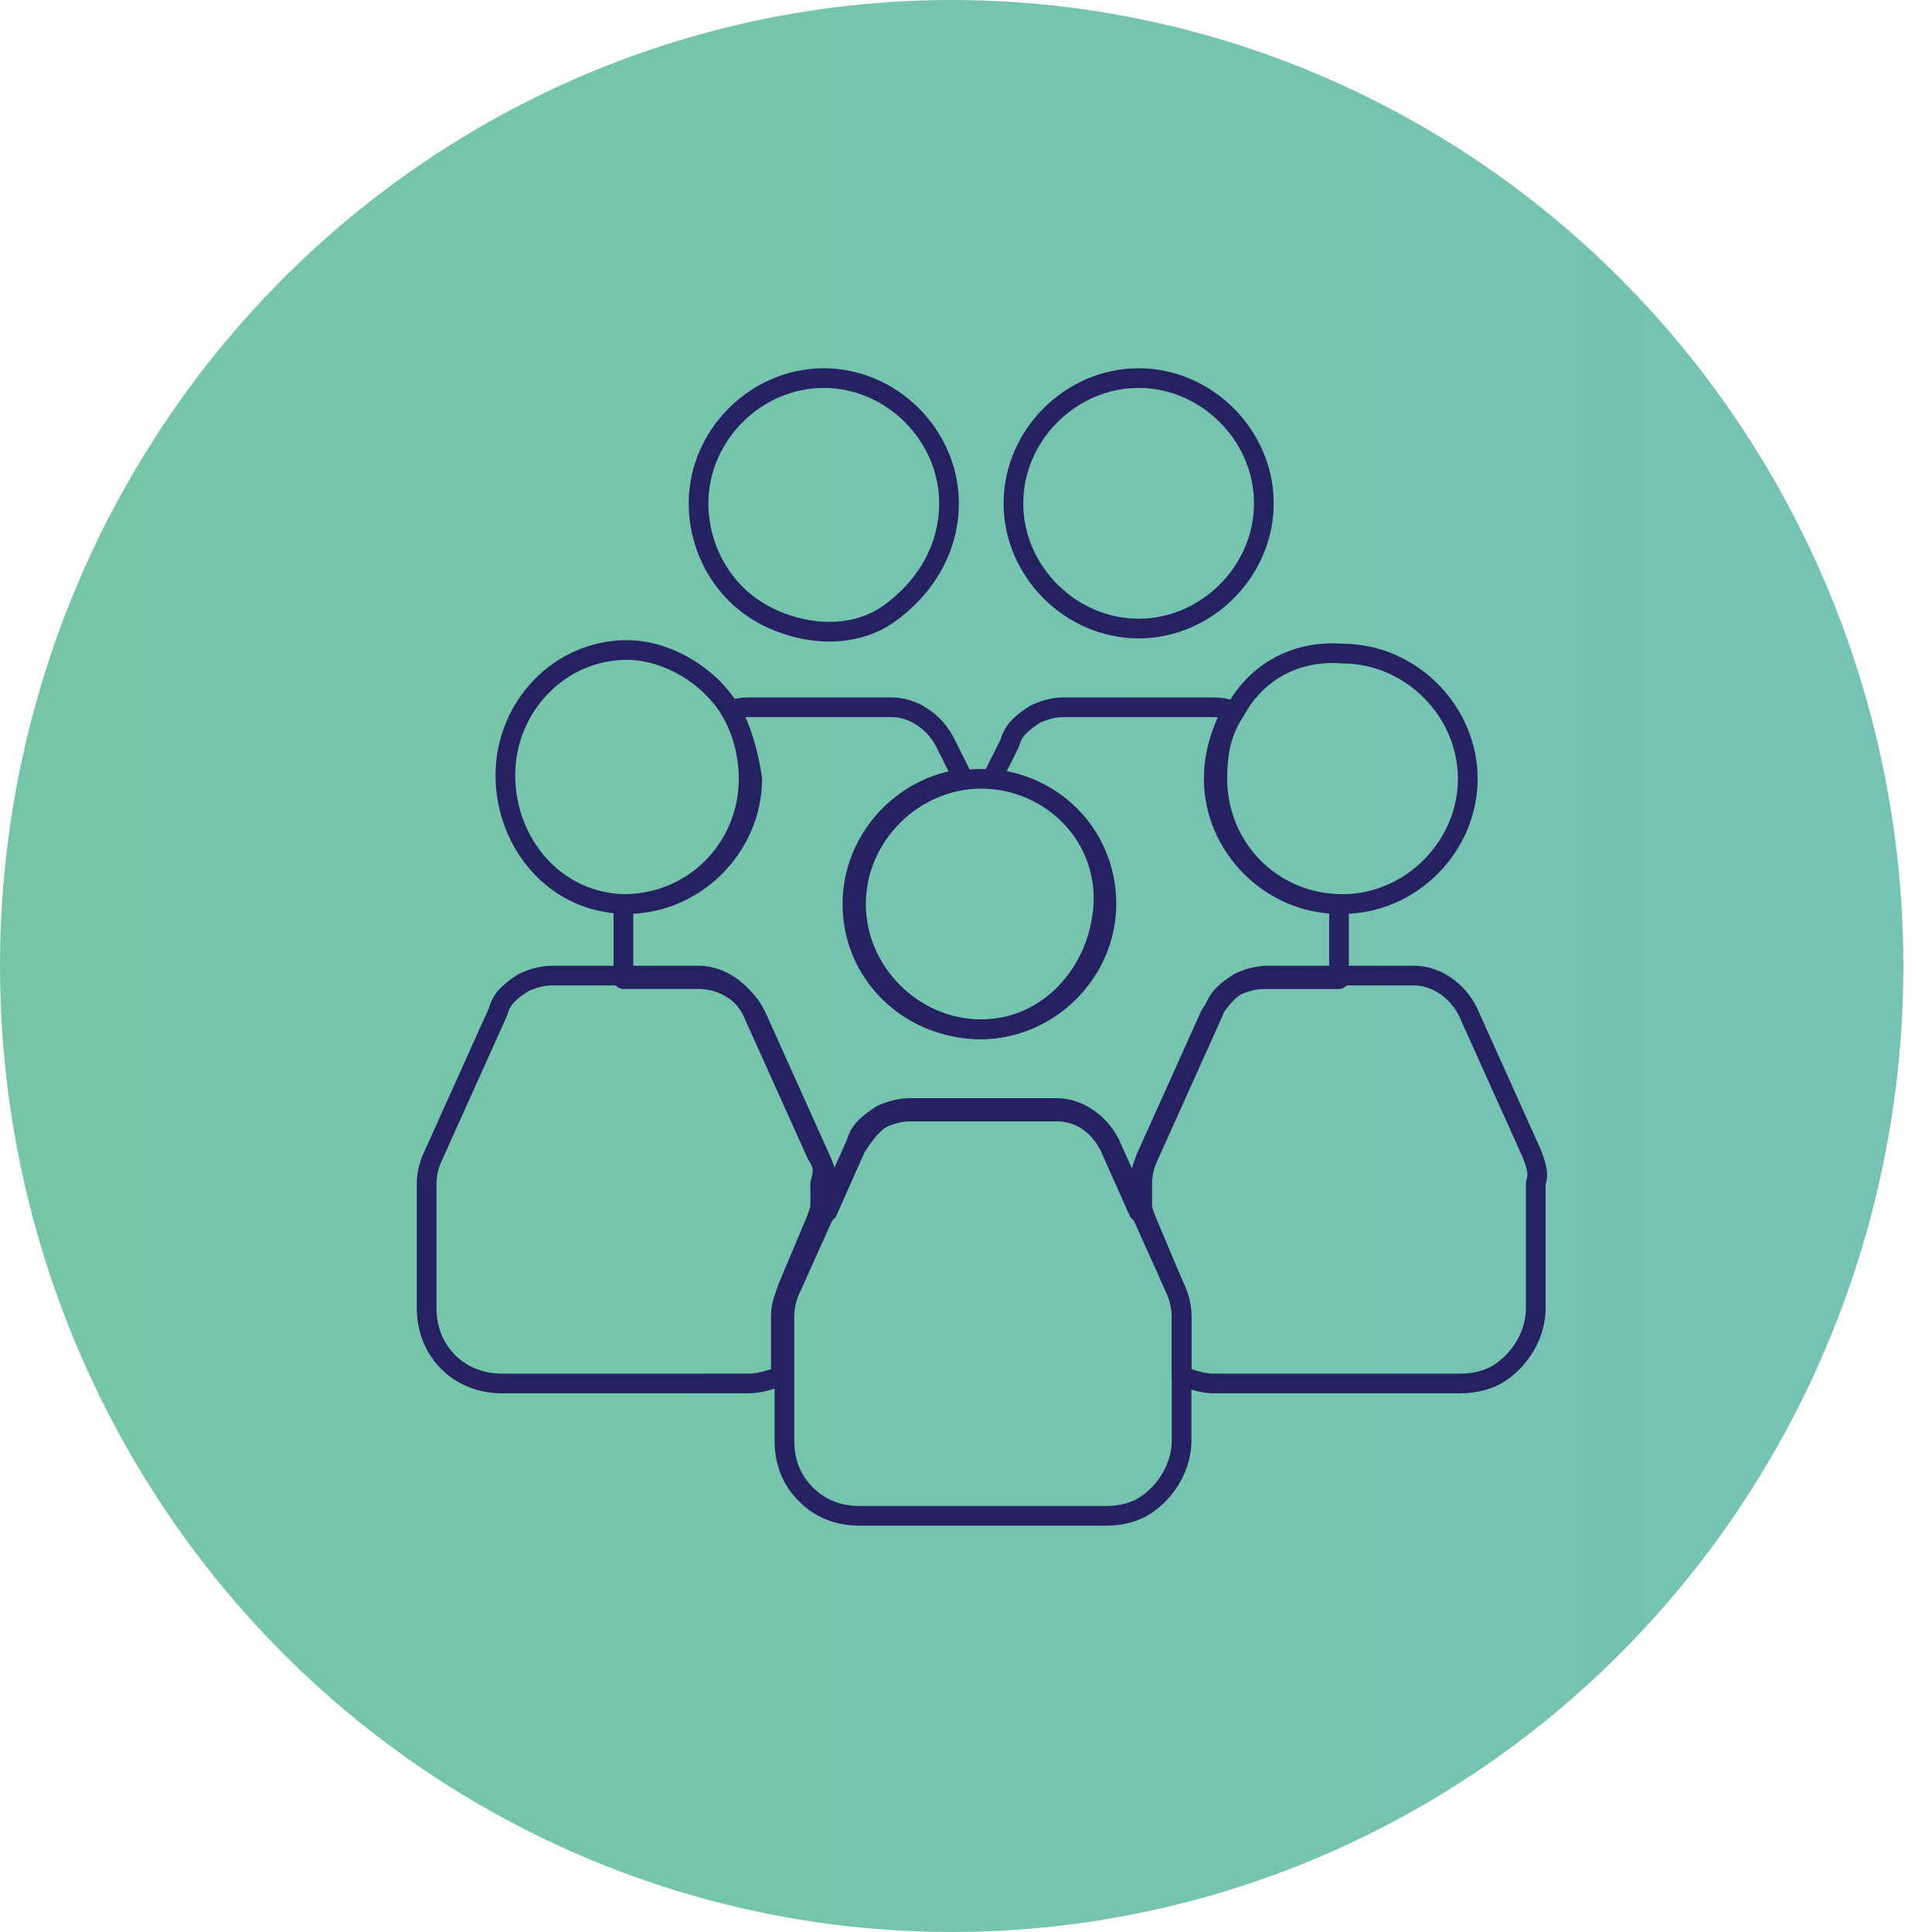 <?xml version="1.0" encoding="utf-8"?>
<!-- Generator: Adobe Illustrator 23.0.6, SVG Export Plug-In . SVG Version: 6.00 Build 0)  -->
<svg version="1.1" id="Layer_1" xmlns="http://www.w3.org/2000/svg" xmlns:xlink="http://www.w3.org/1999/xlink" x="0px" y="0px"
	 viewBox="0 0 54 54" style="enable-background:new 0 0 54 54;" xml:space="preserve">
<style type="text/css">
	.st0{fill:url(#Oval-Copy-3_1_);}
	.st1{fill:none;}
	.st2{fill:none;stroke:#262262;stroke-width:0.55;stroke-linecap:round;stroke-linejoin:round;}
	.st3{fill:none;stroke:#979797;stroke-width:0.5;}
	.st4{fill:none;stroke:#262262;stroke-width:0.551;stroke-linecap:round;stroke-linejoin:round;}
</style>
<title>Group 4</title>
<desc>Created with Sketch.</desc>
<g id="HOMEPAGE">
	<g id="Homepage-v4" transform="translate(-476, -106)">
		<g id="Group-4" transform="translate(476, 106)">
			
				<linearGradient id="Oval-Copy-3_1_" gradientUnits="userSpaceOnUse" x1="-164.443" y1="175.241" x2="-172.4" y2="175.241" gradientTransform="matrix(53.25 0 0 -54 8987 9490)">
				<stop  offset="0" style="stop-color:#73BCE2"/>
				<stop  offset="0.585" style="stop-color:#75C6A2"/>
				<stop  offset="1" style="stop-color:#FDD883"/>
			</linearGradient>
			<ellipse id="Oval-Copy-3" class="st0" cx="26.6" cy="27" rx="26.6" ry="27"/>
			<g id="Group-2" transform="translate(0.75, 0)">
				<g id="Oval-Copy-7">
				</g>
				<g transform="translate(10.875, 10.268)">
					<path id="Path" class="st1" d="M14.9,3.8c0,1.3-0.7,2.4-1.7,3.1s-2.4,0.6-3.5,0S7.9,5.1,7.9,3.8c0-1.9,1.6-3.5,3.5-3.5
						S14.9,1.9,14.9,3.8"/>
					<path class="st2" d="M14.9,3.8c0,1.3-0.7,2.4-1.7,3.1s-2.4,0.6-3.5,0S7.9,5.1,7.9,3.8c0-1.9,1.6-3.5,3.5-3.5S14.9,1.9,14.9,3.8
						L14.9,3.8z"/>
					<path class="st1" d="M23.7,3.8c0,1.9-1.6,3.5-3.5,3.5s-3.5-1.6-3.5-3.5c0-1.9,1.6-3.5,3.5-3.5S23.7,1.9,23.7,3.8"/>
					<path id="Path-Copy" class="st3" d="M23.7,3.8c0,1.9-1.6,3.5-3.5,3.5s-3.5-1.6-3.5-3.5c0-1.9,1.6-3.5,3.5-3.5
						S23.7,1.9,23.7,3.8"/>
					<path id="Shape" class="st2" d="M23.7,3.8c0,1.9-1.6,3.5-3.5,3.5s-3.5-1.6-3.5-3.5c0-1.9,1.6-3.5,3.5-3.5S23.7,1.9,23.7,3.8
						L23.7,3.8z M9.5,18.1l1.8,4c0.1,0.2,0.2,0.5,0.2,0.8v0.7l0.8-1.8c0.2-0.3,0.4-0.6,0.7-0.8c0.2-0.1,0.5-0.2,0.8-0.2h4.1
						c0.7,0,1.2,0.4,1.5,1l0.8,1.8v-0.7c0-0.3,0.1-0.5,0.2-0.8l1.8-4c0.2-0.3,0.4-0.6,0.7-0.8c0.2-0.1,0.5-0.2,0.8-0.2h2.1v-1.9
						c0-0.1,0-0.1,0-0.2c-1.9,0-3.5-1.6-3.5-3.5c0-0.7,0.2-1.3,0.5-1.9c-0.2-0.1-0.4-0.1-0.6-0.1h-4.1c-0.3,0-0.6,0.1-0.8,0.2
						c-0.3,0.2-0.6,0.4-0.7,0.8l-0.5,1c1.9,0.2,3.3,1.8,3.1,3.7s-1.7,3.4-3.6,3.3c-1.9-0.1-3.4-1.6-3.4-3.5c0-1.8,1.4-3.3,3.1-3.5
						l-0.5-1c-0.3-0.6-0.9-1-1.5-1H9.4c-0.2,0-0.4,0-0.6,0.1c0.3,0.5,0.5,1.2,0.5,1.9c0,1.9-1.5,3.5-3.5,3.5c0,0.1,0,0.1,0,0.2v1.9
						h2.1C8.6,17.1,9.2,17.5,9.5,18.1L9.5,18.1z"/>
					<path class="st3" d="M19.3,15c0,1.9-1.6,3.5-3.5,3.5s-3.5-1.6-3.5-3.5s1.6-3.5,3.5-3.5S19.3,13,19.3,15"/>
					<path class="st2" d="M19.3,15c0,1.9-1.6,3.5-3.5,3.5s-3.5-1.6-3.5-3.5s1.6-3.5,3.5-3.5S19.3,13,19.3,15L19.3,15z M21.2,25.7
						l-1.8-4c-0.3-0.6-0.9-1-1.5-1h-4.1c-0.3,0-0.6,0.1-0.8,0.2c-0.3,0.2-0.6,0.4-0.7,0.8l-1.8,4c-0.1,0.2-0.2,0.5-0.2,0.8v3.5
						c0,0.6,0.2,1.1,0.6,1.5s0.9,0.6,1.5,0.6h6.9c0.4,0,0.8-0.1,1.1-0.3c0.6-0.4,1-1.1,1-1.8v-3.5C21.4,26.2,21.3,25.9,21.2,25.7
						L21.2,25.7z"/>
					<path class="st1" d="M8.8,9.6C8.2,8.6,7,7.9,5.9,7.9c-1.9,0-3.4,1.6-3.4,3.5S3.9,15,5.9,15l0,0c1.9,0,3.5-1.6,3.5-3.5
						C9.3,10.8,9.1,10.1,8.8,9.6"/>
					<path class="st2" d="M8.8,9.6C8.2,8.6,7,7.9,5.9,7.9c-1.9,0-3.4,1.6-3.4,3.5S3.9,15,5.9,15l0,0c1.9,0,3.5-1.6,3.5-3.5
						C9.3,10.8,9.1,10.1,8.8,9.6L8.8,9.6z"/>
					<path class="st1" d="M11.2,22l-1.8-4c-0.3-0.6-0.9-1-1.5-1H3.8c-0.3,0-0.6,0.1-0.8,0.2c-0.3,0.2-0.6,0.4-0.7,0.8l-1.8,4
						c-0.1,0.2-0.2,0.5-0.2,0.8v3.5c0,1.2,0.9,2.1,2.1,2.1h6.9c0.3,0,0.6-0.1,0.9-0.2v-1.7c0-0.3,0.1-0.5,0.2-0.8l0.8-1.9l0.1-0.3
						v-0.7C11.4,22.5,11.4,22.3,11.2,22"/>
					<path class="st2" d="M11.2,22l-1.8-4c-0.3-0.6-0.9-1-1.5-1H3.8c-0.3,0-0.6,0.1-0.8,0.2c-0.3,0.2-0.6,0.4-0.7,0.8l-1.8,4
						c-0.1,0.2-0.2,0.5-0.2,0.8v3.5c0,1.2,0.9,2.1,2.1,2.1h6.9c0.3,0,0.6-0.1,0.9-0.2v-1.7c0-0.3,0.1-0.5,0.2-0.8l0.8-1.9l0.1-0.3
						v-0.7C11.4,22.5,11.4,22.3,11.2,22L11.2,22z"/>
					<path class="st3" d="M22.9,9.6c-0.4,0.6-0.5,1.2-0.5,1.9c0,1.9,1.5,3.5,3.5,3.5l0,0c1.9,0,3.5-1.6,3.5-3.5s-1.6-3.5-3.5-3.5
						C24.6,7.9,23.5,8.5,22.9,9.6z"/>
					<path class="st4" d="M22.9,9.6c-0.4,0.6-0.5,1.2-0.5,1.9c0,1.9,1.5,3.5,3.5,3.5l0,0c1.9,0,3.5-1.6,3.5-3.5s-1.6-3.5-3.5-3.5
						C24.6,7.9,23.5,8.5,22.9,9.6z"/>
					<path class="st1" d="M31.2,22l-1.8-4c-0.3-0.6-0.9-1-1.5-1h-4.1c-0.3,0-0.6,0.1-0.8,0.2c-0.3,0.2-0.6,0.4-0.7,0.8l-1.8,4
						c-0.1,0.2-0.2,0.5-0.2,0.8v0.7l0.1,0.3l0.8,1.9c0.1,0.2,0.2,0.5,0.2,0.8v1.7c0.3,0.1,0.6,0.2,0.9,0.2h6.9
						c0.4,0,0.8-0.1,1.1-0.3c0.6-0.4,1-1.1,1-1.8v-3.5C31.4,22.5,31.3,22.3,31.2,22"/>
					<path class="st2" d="M31.2,22l-1.8-4c-0.3-0.6-0.9-1-1.5-1h-4.1c-0.3,0-0.6,0.1-0.8,0.2c-0.3,0.2-0.6,0.4-0.7,0.8l-1.8,4
						c-0.1,0.2-0.2,0.5-0.2,0.8v0.7l0.1,0.3l0.8,1.9c0.1,0.2,0.2,0.5,0.2,0.8v1.7c0.3,0.1,0.6,0.2,0.9,0.2h6.9
						c0.4,0,0.8-0.1,1.1-0.3c0.6-0.4,1-1.1,1-1.8v-3.5C31.4,22.5,31.3,22.3,31.2,22L31.2,22z"/>
				</g>
			</g>
		</g>
	</g>
</g>
</svg>
